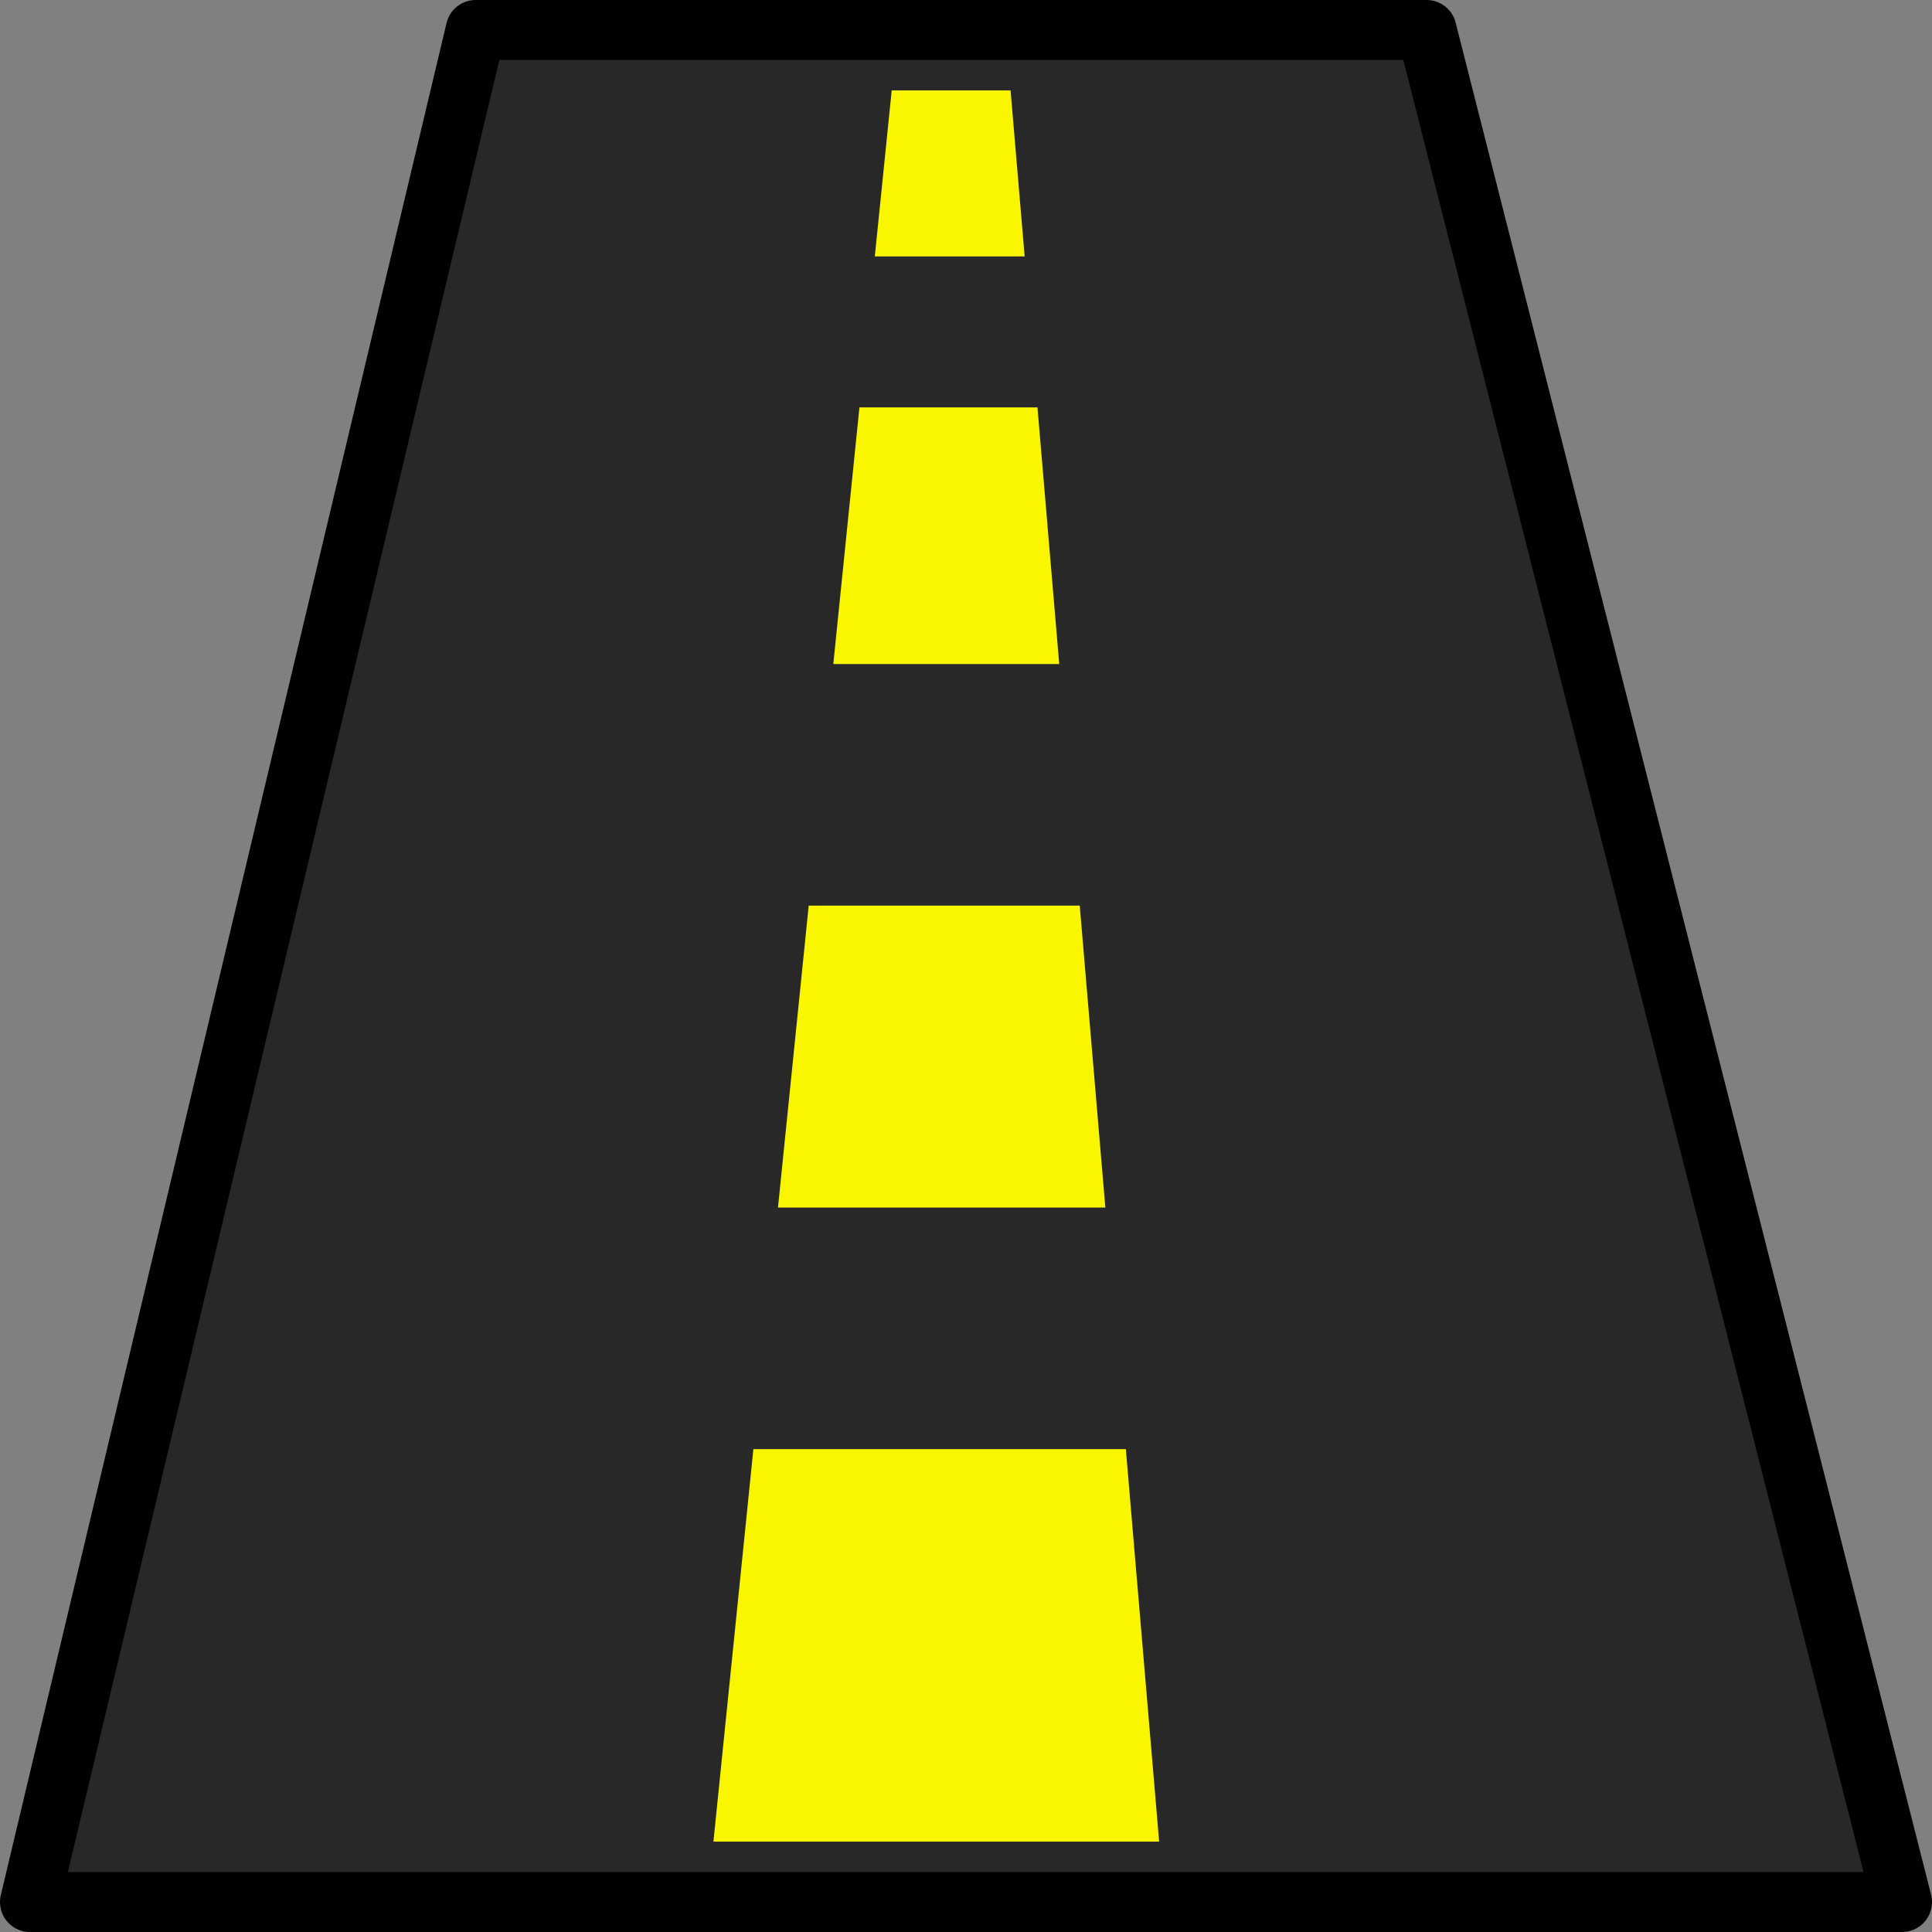<?xml version="1.0" encoding="UTF-8" standalone="no"?>
<!-- Created with Inkscape (http://www.inkscape.org/) -->

<svg
   width="512"
   height="512"
   viewBox="0 0 512 512"
   version="1.1"
   id="svg5"
   inkscape:version="1.4 (86a8ad7, 2024-10-11)"
   sodipodi:docname="road.svg"
   xmlns:inkscape="http://www.inkscape.org/namespaces/inkscape"
   xmlns:sodipodi="http://sodipodi.sourceforge.net/DTD/sodipodi-0.dtd"
   xmlns="http://www.w3.org/2000/svg"
   xmlns:svg="http://www.w3.org/2000/svg">
  <rect x="0" y="0" width="512" height="512" fill="#808080" stroke="none"/>
  <sodipodi:namedview
     id="namedview7"
     pagecolor="#505050"
     bordercolor="#eeeeee"
     borderopacity="1"
     inkscape:pageshadow="0"
     inkscape:pageopacity="0"
     inkscape:pagecheckerboard="0"
     inkscape:document-units="px"
     showgrid="true"
     inkscape:zoom="1.1474609"
     inkscape:cx="97.606808"
     inkscape:cy="325.50128"
     inkscape:window-width="2560"
     inkscape:window-height="1377"
     inkscape:window-x="1912"
     inkscape:window-y="-8"
     inkscape:window-maximized="1"
     inkscape:current-layer="layer1"
     inkscape:showpageshadow="0"
     inkscape:deskcolor="#d1d1d1">
    <inkscape:grid
       type="xygrid"
       id="grid950"
       spacingx="1"
       empspacing="16"
       originx="0"
       originy="0"
       spacingy="1"
       units="px" />
  </sodipodi:namedview>
  <defs
     id="defs2" />
  <g
     inkscape:label="Layer 1"
     inkscape:groupmode="layer"
     id="layer1">
    <path
       style="fill:#282828;fill-opacity:1;stroke:#000000;stroke-width:15.877;stroke-linecap:round;stroke-linejoin:round;stroke-miterlimit:4;stroke-dasharray:none;stroke-opacity:1"
       d="M 126.063,7.938 H 378.062 L 504.062,504.062 H 7.938 Z"
       id="path1011"
       sodipodi:nodetypes="ccccc" />
    <path
       style="fill:#faf600;fill-opacity:1;stroke:none;stroke-width:7.938px;stroke-linecap:butt;stroke-linejoin:miter;stroke-opacity:1"
       d="m 236.313,23.942 -47.25,464.116 H 307.187 L 267.812,23.942 Z"
       id="path1"
       sodipodi:nodetypes="ccccc" />
    <rect
       style="fill:#292929;fill-opacity:1;stroke:none;stroke-width:31.753;stroke-linecap:butt;stroke-linejoin:round;stroke-dasharray:63.506, 31.753;stroke-dashoffset:0;stroke-opacity:1"
       id="rect5"
       width="196.875"
       height="64.016"
       x="149.688"
       y="320.016" />
    <rect
       style="fill:#292929;fill-opacity:1;stroke:none;stroke-width:31.753;stroke-linecap:butt;stroke-linejoin:round;stroke-dasharray:63.506, 31.753;stroke-dashoffset:0;stroke-opacity:1"
       id="rect5-8"
       width="196.875"
       height="64.016"
       x="153.625"
       y="175.98" />
    <rect
       style="fill:#292929;fill-opacity:1;stroke:none;stroke-width:25.103;stroke-linecap:butt;stroke-linejoin:round;stroke-dasharray:50.206, 25.103;stroke-dashoffset:0;stroke-opacity:1"
       id="rect5-8-8"
       width="196.875"
       height="40.01"
       x="149.688"
       y="67.953" />
  </g>
</svg>
